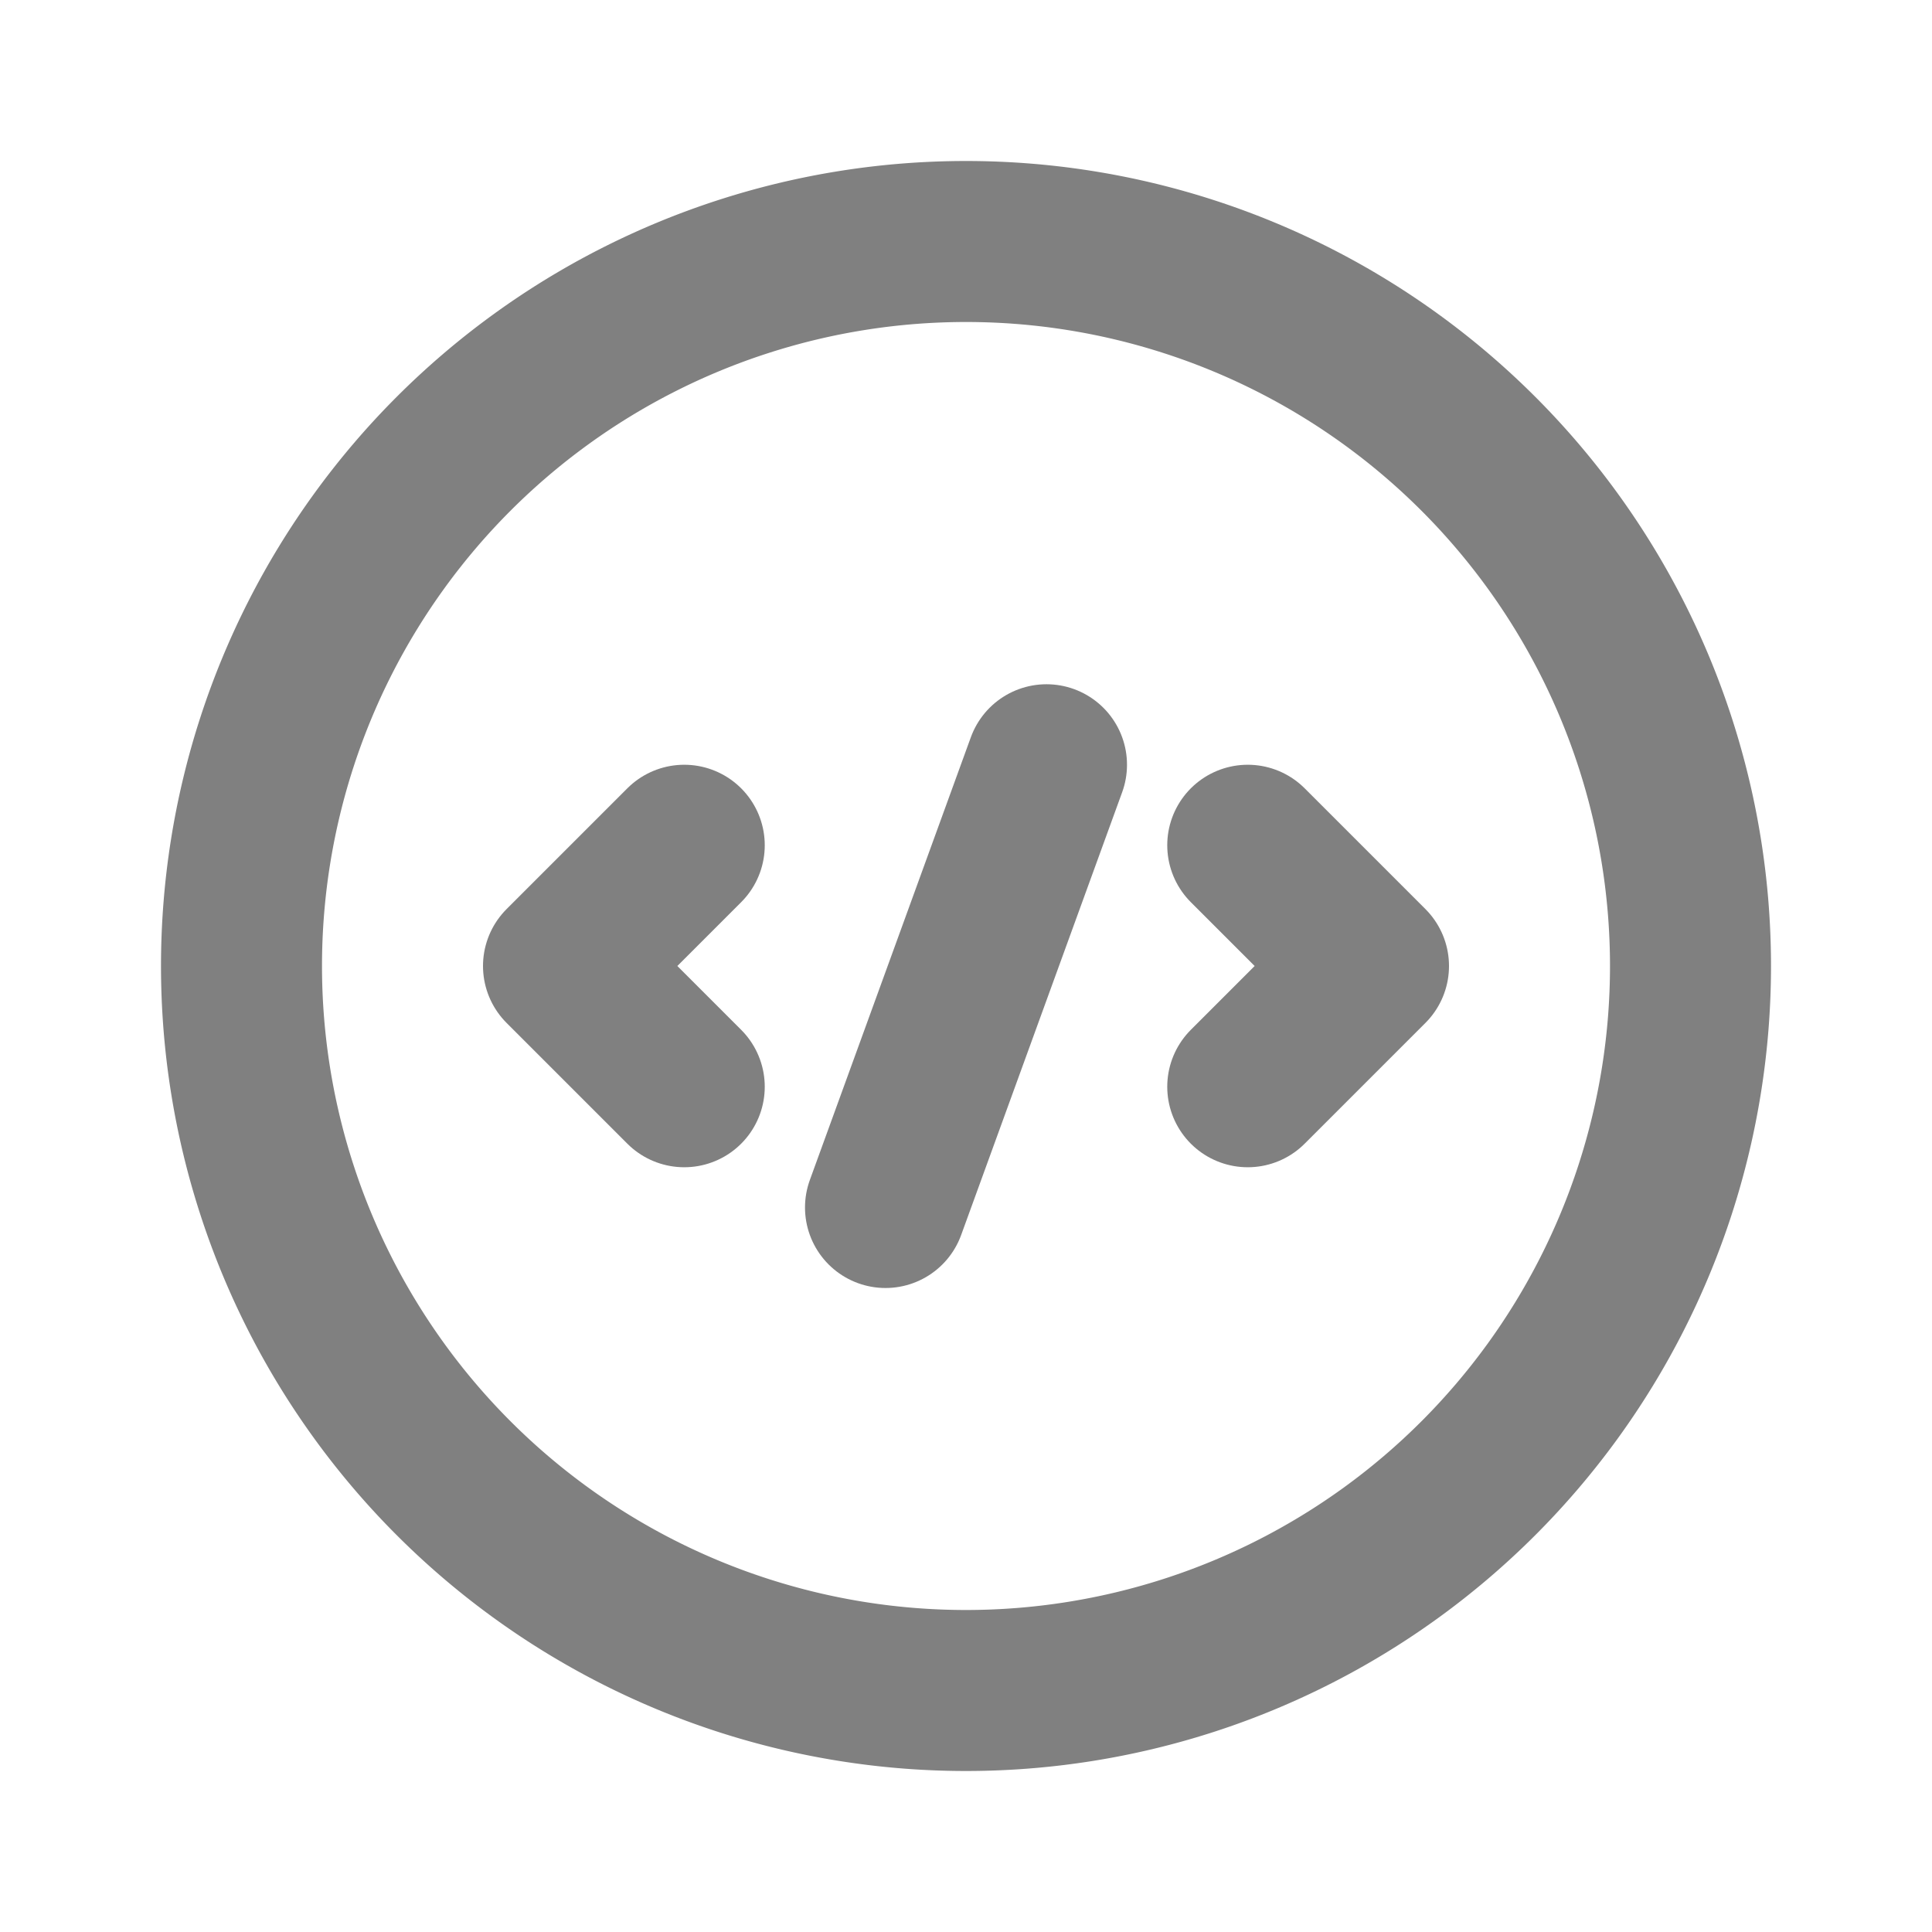 <svg xmlns="http://www.w3.org/2000/svg" 
class="icon icon-tabler icon-tabler-code-circle-2" 
width="24"
 height="24" 
 viewBox="0 0 24 24" 
 stroke-width="2" 
 stroke="grey"
  fill="none" 
  stroke-linecap="round" 
  stroke-linejoin="round">
  <path stroke="none" d="M0 0h24v24H0z" 
  fill="none"/><path d="M8.5 13.5l-1.5 -1.5l1.5 -1.5" />
  <path d="M15.5 10.5l1.5 1.5l-1.5 1.5" />
  <path d="M12 12m-9 0a9 9 0 1 0 18 0a9 9 0 1 0 -18 0" />
  <path d="M13 9.5l-2 5.5" />
</svg>